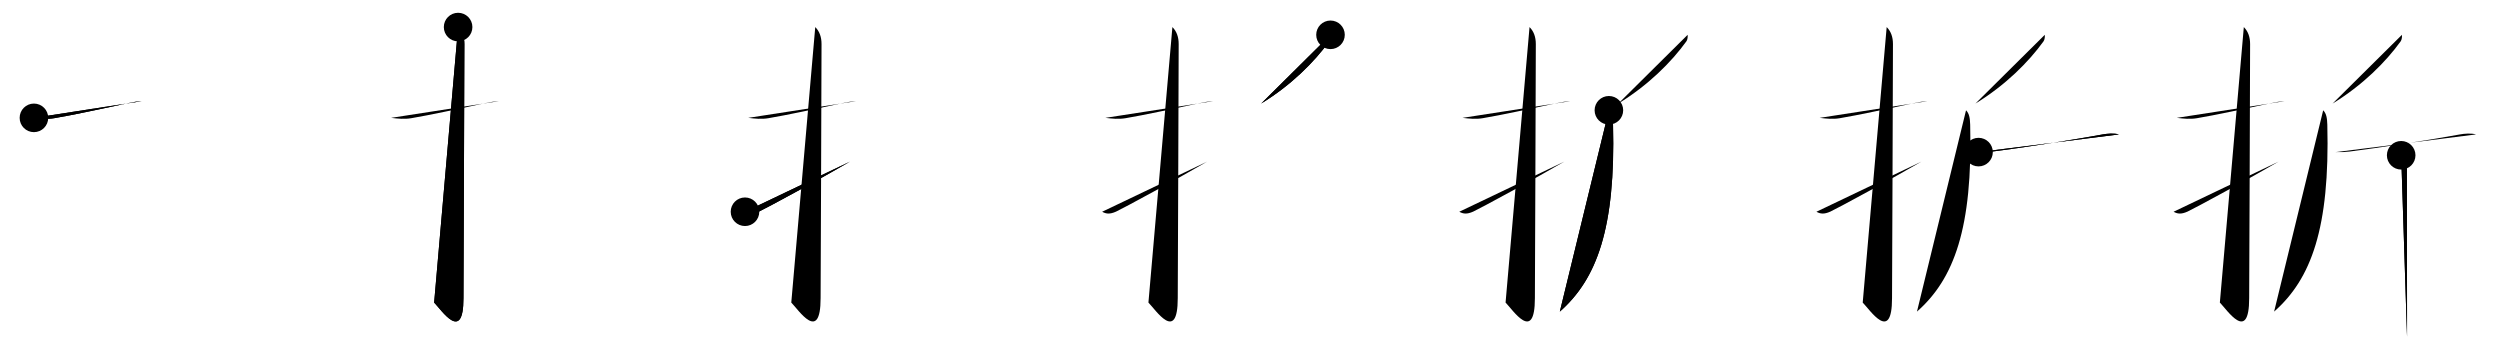 <svg class="stroke_order_diagram--svg_container_for_51866289d5dda7965800061e" style="height: 100px; width: 700px;" viewbox="0 0 700 100"><desc>Created with Snap</desc><defs></defs><line class="stroke_order_diagram--bounding_box" x1="1" x2="699" y1="1" y2="1"></line><line class="stroke_order_diagram--bounding_box" x1="1" x2="1" y1="1" y2="99"></line><line class="stroke_order_diagram--bounding_box" x1="1" x2="699" y1="99" y2="99"></line><line class="stroke_order_diagram--guide_line" x1="0" x2="700" y1="50" y2="50"></line><line class="stroke_order_diagram--guide_line" x1="50" x2="50" y1="1" y2="99"></line><line class="stroke_order_diagram--bounding_box" x1="99" x2="99" y1="1" y2="99"></line><path class="stroke_order_diagram--current_path" d="M13.5,37c1.9,0.23,3.73,0.42,5.64,0.1c5.11-0.85,13.37-2.65,20.74-4.22c1.31-0.28,2.62-0.51,3.79-0.55" id="kvg:06298-s1" kvg:type="㇐" transform="matrix(1,0,0,1,-4,-4)" xmlns:kvg="http://kanjivg.tagaini.net"></path><path class="stroke_order_diagram--current_path" d="M13.5,37c1.9,0.23,3.73,0.42,5.64,0.1c5.11-0.85,13.37-2.65,20.74-4.22c1.31-0.28,2.62-0.51,3.79-0.55" id="Ske1zyox5g" kvg:type="㇐" transform="matrix(1,0,0,1,-4,-4)" xmlns:kvg="http://kanjivg.tagaini.net"></path><circle class="stroke_order_diagram--path_start" cx="13.5" cy="37" r="4" transform="matrix(1,0,0,1,-4,-4)"></circle><line class="stroke_order_diagram--guide_line" x1="150" x2="150" y1="1" y2="99"></line><line class="stroke_order_diagram--bounding_box" x1="199" x2="199" y1="1" y2="99"></line><path class="stroke_order_diagram--existing_path" d="M13.5,37c1.9,0.23,3.73,0.42,5.64,0.1c5.11-0.85,13.37-2.65,20.74-4.22c1.31-0.28,2.62-0.51,3.79-0.55" id="Ske1zyox5j" kvg:type="㇐" transform="matrix(1,0,0,1,96,-4)" xmlns:kvg="http://kanjivg.tagaini.net"></path><path class="stroke_order_diagram--current_path" d="M32.27,11.58c1.2,1.2,1.76,2.79,1.76,4.77c0,14.56-0.26,66.16-0.26,71.12c0,12.78-6.22,3.24-8.21,1.25" id="kvg:06298-s2" kvg:type="㇚" transform="matrix(1,0,0,1,96,-4)" xmlns:kvg="http://kanjivg.tagaini.net"></path><path class="stroke_order_diagram--current_path" d="M32.27,11.58c1.2,1.2,1.76,2.79,1.76,4.77c0,14.56-0.26,66.16-0.26,71.12c0,12.78-6.22,3.24-8.21,1.25" id="Ske1zyox5l" kvg:type="㇚" transform="matrix(1,0,0,1,96,-4)" xmlns:kvg="http://kanjivg.tagaini.net"></path><circle class="stroke_order_diagram--path_start" cx="32.27" cy="11.58" r="4" transform="matrix(1,0,0,1,96,-4)"></circle><line class="stroke_order_diagram--guide_line" x1="250" x2="250" y1="1" y2="99"></line><line class="stroke_order_diagram--bounding_box" x1="299" x2="299" y1="1" y2="99"></line><path class="stroke_order_diagram--existing_path" d="M13.5,37c1.9,0.23,3.73,0.42,5.64,0.1c5.11-0.85,13.37-2.65,20.74-4.22c1.31-0.28,2.62-0.51,3.79-0.55" id="Ske1zyox5o" kvg:type="㇐" transform="matrix(1,0,0,1,196,-4)" xmlns:kvg="http://kanjivg.tagaini.net"></path><path class="stroke_order_diagram--existing_path" d="M32.27,11.58c1.2,1.2,1.76,2.79,1.76,4.77c0,14.56-0.26,66.16-0.26,71.12c0,12.78-6.22,3.24-8.21,1.25" id="Ske1zyox5p" kvg:type="㇚" transform="matrix(1,0,0,1,196,-4)" xmlns:kvg="http://kanjivg.tagaini.net"></path><path class="stroke_order_diagram--current_path" d="M12.6,63.29c1.1,0.6,2.1,0.76,3.9-0.04c1.75-0.78,18.28-9.76,25.5-14" id="kvg:06298-s3" kvg:type="㇀" transform="matrix(1,0,0,1,196,-4)" xmlns:kvg="http://kanjivg.tagaini.net"></path><path class="stroke_order_diagram--current_path" d="M12.6,63.29c1.1,0.6,2.1,0.76,3.9-0.04c1.75-0.78,18.28-9.76,25.5-14" id="Ske1zyox5r" kvg:type="㇀" transform="matrix(1,0,0,1,196,-4)" xmlns:kvg="http://kanjivg.tagaini.net"></path><circle class="stroke_order_diagram--path_start" cx="12.6" cy="63.29" r="4" transform="matrix(1,0,0,1,196,-4)"></circle><line class="stroke_order_diagram--guide_line" x1="350" x2="350" y1="1" y2="99"></line><line class="stroke_order_diagram--bounding_box" x1="399" x2="399" y1="1" y2="99"></line><path class="stroke_order_diagram--existing_path" d="M13.5,37c1.9,0.23,3.73,0.42,5.64,0.1c5.11-0.85,13.37-2.65,20.74-4.22c1.31-0.28,2.62-0.51,3.79-0.55" id="Ske1zyox5u" kvg:type="㇐" transform="matrix(1,0,0,1,296,-4)" xmlns:kvg="http://kanjivg.tagaini.net"></path><path class="stroke_order_diagram--existing_path" d="M32.27,11.58c1.2,1.2,1.76,2.79,1.76,4.77c0,14.56-0.26,66.16-0.26,71.12c0,12.78-6.22,3.24-8.21,1.25" id="Ske1zyox5v" kvg:type="㇚" transform="matrix(1,0,0,1,296,-4)" xmlns:kvg="http://kanjivg.tagaini.net"></path><path class="stroke_order_diagram--existing_path" d="M12.6,63.29c1.1,0.6,2.1,0.76,3.9-0.04c1.75-0.78,18.28-9.76,25.5-14" id="Ske1zyox5w" kvg:type="㇀" transform="matrix(1,0,0,1,296,-4)" xmlns:kvg="http://kanjivg.tagaini.net"></path><path class="stroke_order_diagram--current_path" d="M76.54,13.75c0.05,0.45,0,1.34-0.35,1.82C72,21.38,65.5,27.88,57.12,33" id="kvg:06298-s4" kvg:type="㇒" transform="matrix(1,0,0,1,296,-4)" xmlns:kvg="http://kanjivg.tagaini.net"></path><path class="stroke_order_diagram--current_path" d="M76.54,13.75c0.05,0.45,0,1.34-0.35,1.82C72,21.38,65.5,27.88,57.12,33" id="Ske1zyox5y" kvg:type="㇒" transform="matrix(1,0,0,1,296,-4)" xmlns:kvg="http://kanjivg.tagaini.net"></path><circle class="stroke_order_diagram--path_start" cx="76.54" cy="13.75" r="4" transform="matrix(1,0,0,1,296,-4)"></circle><line class="stroke_order_diagram--guide_line" x1="450" x2="450" y1="1" y2="99"></line><line class="stroke_order_diagram--bounding_box" x1="499" x2="499" y1="1" y2="99"></line><path class="stroke_order_diagram--existing_path" d="M13.5,37c1.9,0.23,3.73,0.42,5.64,0.1c5.11-0.85,13.37-2.65,20.74-4.22c1.31-0.28,2.62-0.51,3.79-0.55" id="Ske1zyox511" kvg:type="㇐" transform="matrix(1,0,0,1,396,-4)" xmlns:kvg="http://kanjivg.tagaini.net"></path><path class="stroke_order_diagram--existing_path" d="M32.27,11.58c1.2,1.2,1.76,2.79,1.76,4.77c0,14.56-0.26,66.16-0.26,71.12c0,12.78-6.22,3.24-8.21,1.25" id="Ske1zyox512" kvg:type="㇚" transform="matrix(1,0,0,1,396,-4)" xmlns:kvg="http://kanjivg.tagaini.net"></path><path class="stroke_order_diagram--existing_path" d="M12.6,63.29c1.1,0.6,2.1,0.76,3.9-0.04c1.75-0.78,18.28-9.76,25.5-14" id="Ske1zyox513" kvg:type="㇀" transform="matrix(1,0,0,1,396,-4)" xmlns:kvg="http://kanjivg.tagaini.net"></path><path class="stroke_order_diagram--existing_path" d="M76.54,13.75c0.05,0.45,0,1.34-0.35,1.82C72,21.38,65.5,27.88,57.12,33" id="Ske1zyox514" kvg:type="㇒" transform="matrix(1,0,0,1,396,-4)" xmlns:kvg="http://kanjivg.tagaini.net"></path><path class="stroke_order_diagram--current_path" d="M54.49,34.88c0.88,0.88,1.11,2.16,1.16,4.06c0.73,28.93-4.52,43.18-14.9,52.31" id="kvg:06298-s5" kvg:type="㇒" transform="matrix(1,0,0,1,396,-4)" xmlns:kvg="http://kanjivg.tagaini.net"></path><path class="stroke_order_diagram--current_path" d="M54.49,34.88c0.88,0.88,1.11,2.16,1.16,4.06c0.73,28.93-4.52,43.18-14.9,52.31" id="Ske1zyox516" kvg:type="㇒" transform="matrix(1,0,0,1,396,-4)" xmlns:kvg="http://kanjivg.tagaini.net"></path><circle class="stroke_order_diagram--path_start" cx="54.49" cy="34.88" r="4" transform="matrix(1,0,0,1,396,-4)"></circle><line class="stroke_order_diagram--guide_line" x1="550" x2="550" y1="1" y2="99"></line><line class="stroke_order_diagram--bounding_box" x1="599" x2="599" y1="1" y2="99"></line><path class="stroke_order_diagram--existing_path" d="M13.5,37c1.9,0.23,3.73,0.42,5.64,0.1c5.11-0.85,13.37-2.65,20.74-4.22c1.31-0.28,2.62-0.51,3.79-0.55" id="Ske1zyox519" kvg:type="㇐" transform="matrix(1,0,0,1,496,-4)" xmlns:kvg="http://kanjivg.tagaini.net"></path><path class="stroke_order_diagram--existing_path" d="M32.27,11.58c1.2,1.2,1.76,2.79,1.76,4.77c0,14.56-0.26,66.16-0.26,71.12c0,12.78-6.22,3.24-8.21,1.25" id="Ske1zyox51a" kvg:type="㇚" transform="matrix(1,0,0,1,496,-4)" xmlns:kvg="http://kanjivg.tagaini.net"></path><path class="stroke_order_diagram--existing_path" d="M12.6,63.29c1.1,0.6,2.1,0.76,3.9-0.04c1.75-0.78,18.28-9.76,25.5-14" id="Ske1zyox51b" kvg:type="㇀" transform="matrix(1,0,0,1,496,-4)" xmlns:kvg="http://kanjivg.tagaini.net"></path><path class="stroke_order_diagram--existing_path" d="M76.54,13.75c0.05,0.45,0,1.34-0.35,1.82C72,21.38,65.5,27.88,57.12,33" id="Ske1zyox51c" kvg:type="㇒" transform="matrix(1,0,0,1,496,-4)" xmlns:kvg="http://kanjivg.tagaini.net"></path><path class="stroke_order_diagram--existing_path" d="M54.49,34.88c0.88,0.88,1.11,2.16,1.16,4.06c0.73,28.93-4.52,43.18-14.9,52.31" id="Ske1zyox51d" kvg:type="㇒" transform="matrix(1,0,0,1,496,-4)" xmlns:kvg="http://kanjivg.tagaini.net"></path><path class="stroke_order_diagram--current_path" d="M57.99,46.59c1.64,0.03,2.7-0.01,3.97-0.17C69.38,45.5,85.5,43,92.77,41.64c1.25-0.24,3.23-0.39,4.52,0" id="kvg:06298-s6" kvg:type="㇐" transform="matrix(1,0,0,1,496,-4)" xmlns:kvg="http://kanjivg.tagaini.net"></path><path class="stroke_order_diagram--current_path" d="M57.99,46.59c1.64,0.03,2.7-0.01,3.97-0.17C69.38,45.5,85.5,43,92.77,41.64c1.25-0.24,3.23-0.39,4.52,0" id="Ske1zyox51f" kvg:type="㇐" transform="matrix(1,0,0,1,496,-4)" xmlns:kvg="http://kanjivg.tagaini.net"></path><circle class="stroke_order_diagram--path_start" cx="57.99" cy="46.59" r="4" transform="matrix(1,0,0,1,496,-4)"></circle><line class="stroke_order_diagram--guide_line" x1="650" x2="650" y1="1" y2="99"></line><line class="stroke_order_diagram--bounding_box" x1="699" x2="699" y1="1" y2="99"></line><path class="stroke_order_diagram--existing_path" d="M13.5,37c1.9,0.23,3.73,0.42,5.64,0.1c5.11-0.85,13.37-2.65,20.74-4.22c1.31-0.28,2.62-0.51,3.79-0.55" id="Ske1zyox51i" kvg:type="㇐" transform="matrix(1,0,0,1,596,-4)" xmlns:kvg="http://kanjivg.tagaini.net"></path><path class="stroke_order_diagram--existing_path" d="M32.27,11.58c1.2,1.2,1.76,2.79,1.76,4.77c0,14.56-0.26,66.16-0.26,71.12c0,12.78-6.22,3.24-8.21,1.25" id="Ske1zyox51j" kvg:type="㇚" transform="matrix(1,0,0,1,596,-4)" xmlns:kvg="http://kanjivg.tagaini.net"></path><path class="stroke_order_diagram--existing_path" d="M12.6,63.29c1.1,0.6,2.1,0.76,3.9-0.04c1.75-0.78,18.28-9.76,25.5-14" id="Ske1zyox51k" kvg:type="㇀" transform="matrix(1,0,0,1,596,-4)" xmlns:kvg="http://kanjivg.tagaini.net"></path><path class="stroke_order_diagram--existing_path" d="M76.54,13.75c0.05,0.45,0,1.34-0.35,1.82C72,21.38,65.5,27.88,57.12,33" id="Ske1zyox51l" kvg:type="㇒" transform="matrix(1,0,0,1,596,-4)" xmlns:kvg="http://kanjivg.tagaini.net"></path><path class="stroke_order_diagram--existing_path" d="M54.49,34.88c0.88,0.88,1.11,2.16,1.16,4.06c0.73,28.93-4.52,43.18-14.9,52.31" id="Ske1zyox51m" kvg:type="㇒" transform="matrix(1,0,0,1,596,-4)" xmlns:kvg="http://kanjivg.tagaini.net"></path><path class="stroke_order_diagram--existing_path" d="M57.99,46.59c1.64,0.03,2.7-0.01,3.97-0.17C69.38,45.5,85.5,43,92.77,41.64c1.25-0.24,3.23-0.39,4.52,0" id="Ske1zyox51n" kvg:type="㇐" transform="matrix(1,0,0,1,596,-4)" xmlns:kvg="http://kanjivg.tagaini.net"></path><path class="stroke_order_diagram--current_path" d="M76.33,47.48c0.91,0.91,1.6,2.4,1.6,4c0,1.05,0.03,27.44,0.04,40.9c0,2.48,0,4.51,0,5.88" id="kvg:06298-s7" kvg:type="㇑" transform="matrix(1,0,0,1,596,-4)" xmlns:kvg="http://kanjivg.tagaini.net"></path><path class="stroke_order_diagram--current_path" d="M76.33,47.48c0.91,0.91,1.6,2.4,1.6,4c0,1.05,0.03,27.44,0.04,40.9c0,2.48,0,4.51,0,5.88" id="Ske1zyox51p" kvg:type="㇑" transform="matrix(1,0,0,1,596,-4)" xmlns:kvg="http://kanjivg.tagaini.net"></path><circle class="stroke_order_diagram--path_start" cx="76.33" cy="47.48" r="4" transform="matrix(1,0,0,1,596,-4)"></circle></svg>